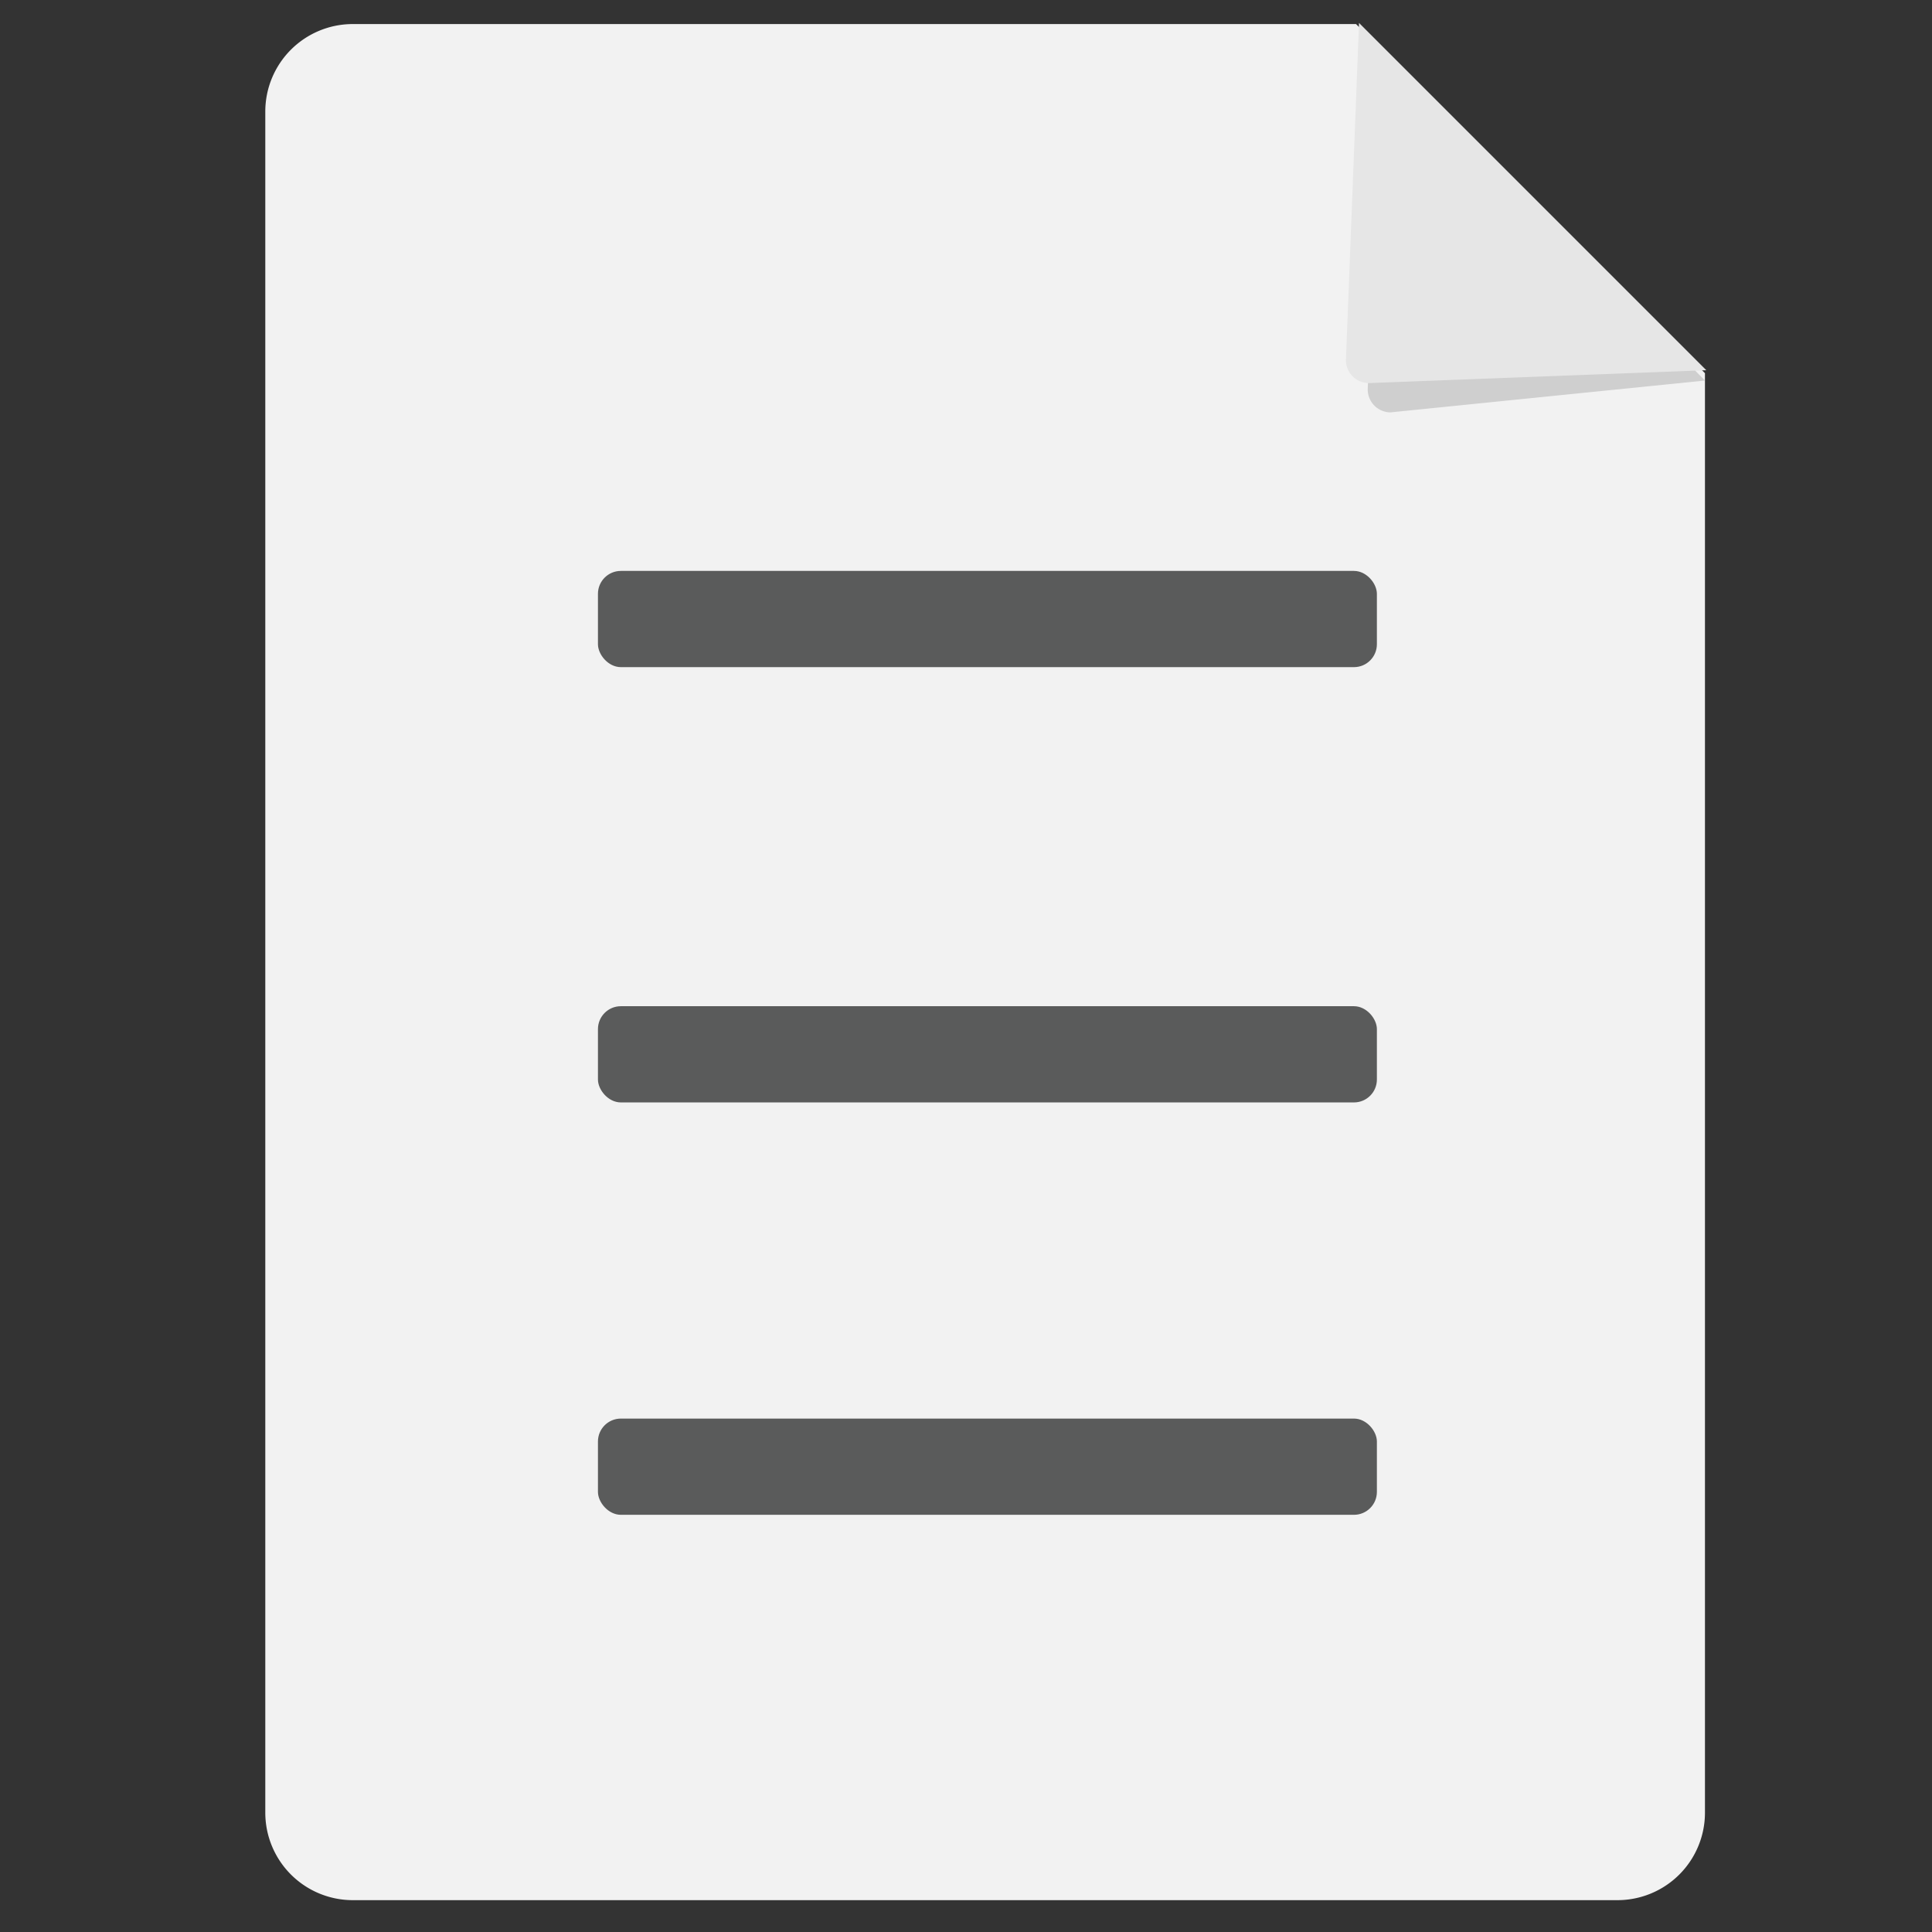 <svg id="Camada_1" data-name="Camada 1" xmlns="http://www.w3.org/2000/svg" viewBox="0 0 84.33 84.33"><rect x="0" y="0" width="84.33" height="84.33" fill="#333333" stroke="none"/><defs><style>.cls-1{fill:#f2f2f2;}.cls-2{fill:#cfcfcf;}.cls-3{fill:#e6e6e6;}.cls-4{fill:#5a5b5b;}</style></defs><title>noootesPrancheta 4</title><path class="cls-1" d="M70.61,82.94H15.39a3.82,3.82,0,0,1-3.81-3.81V4.86a3.82,3.82,0,0,1,3.81-3.81h43.8L74.42,16.29V79.13A3.82,3.82,0,0,1,70.61,82.94Z"/><path class="cls-2" d="M60.69,18l13.73-1.39L60.27,2.24,59.7,17A1,1,0,0,0,60.69,18Z"/><path class="cls-3" d="M59.79,16.72l14.69-.56L59.32,1l-.57,14.69A1,1,0,0,0,59.79,16.72Z"/><rect class="cls-4" x="26.1" y="24.92" width="34" height="4.2" rx="1" ry="1"/><rect class="cls-4" x="26.1" y="43.92" width="34" height="4.2" rx="1" ry="1"/><rect class="cls-4" x="26.1" y="61.92" width="34" height="4.2" rx="1" ry="1"/></svg>